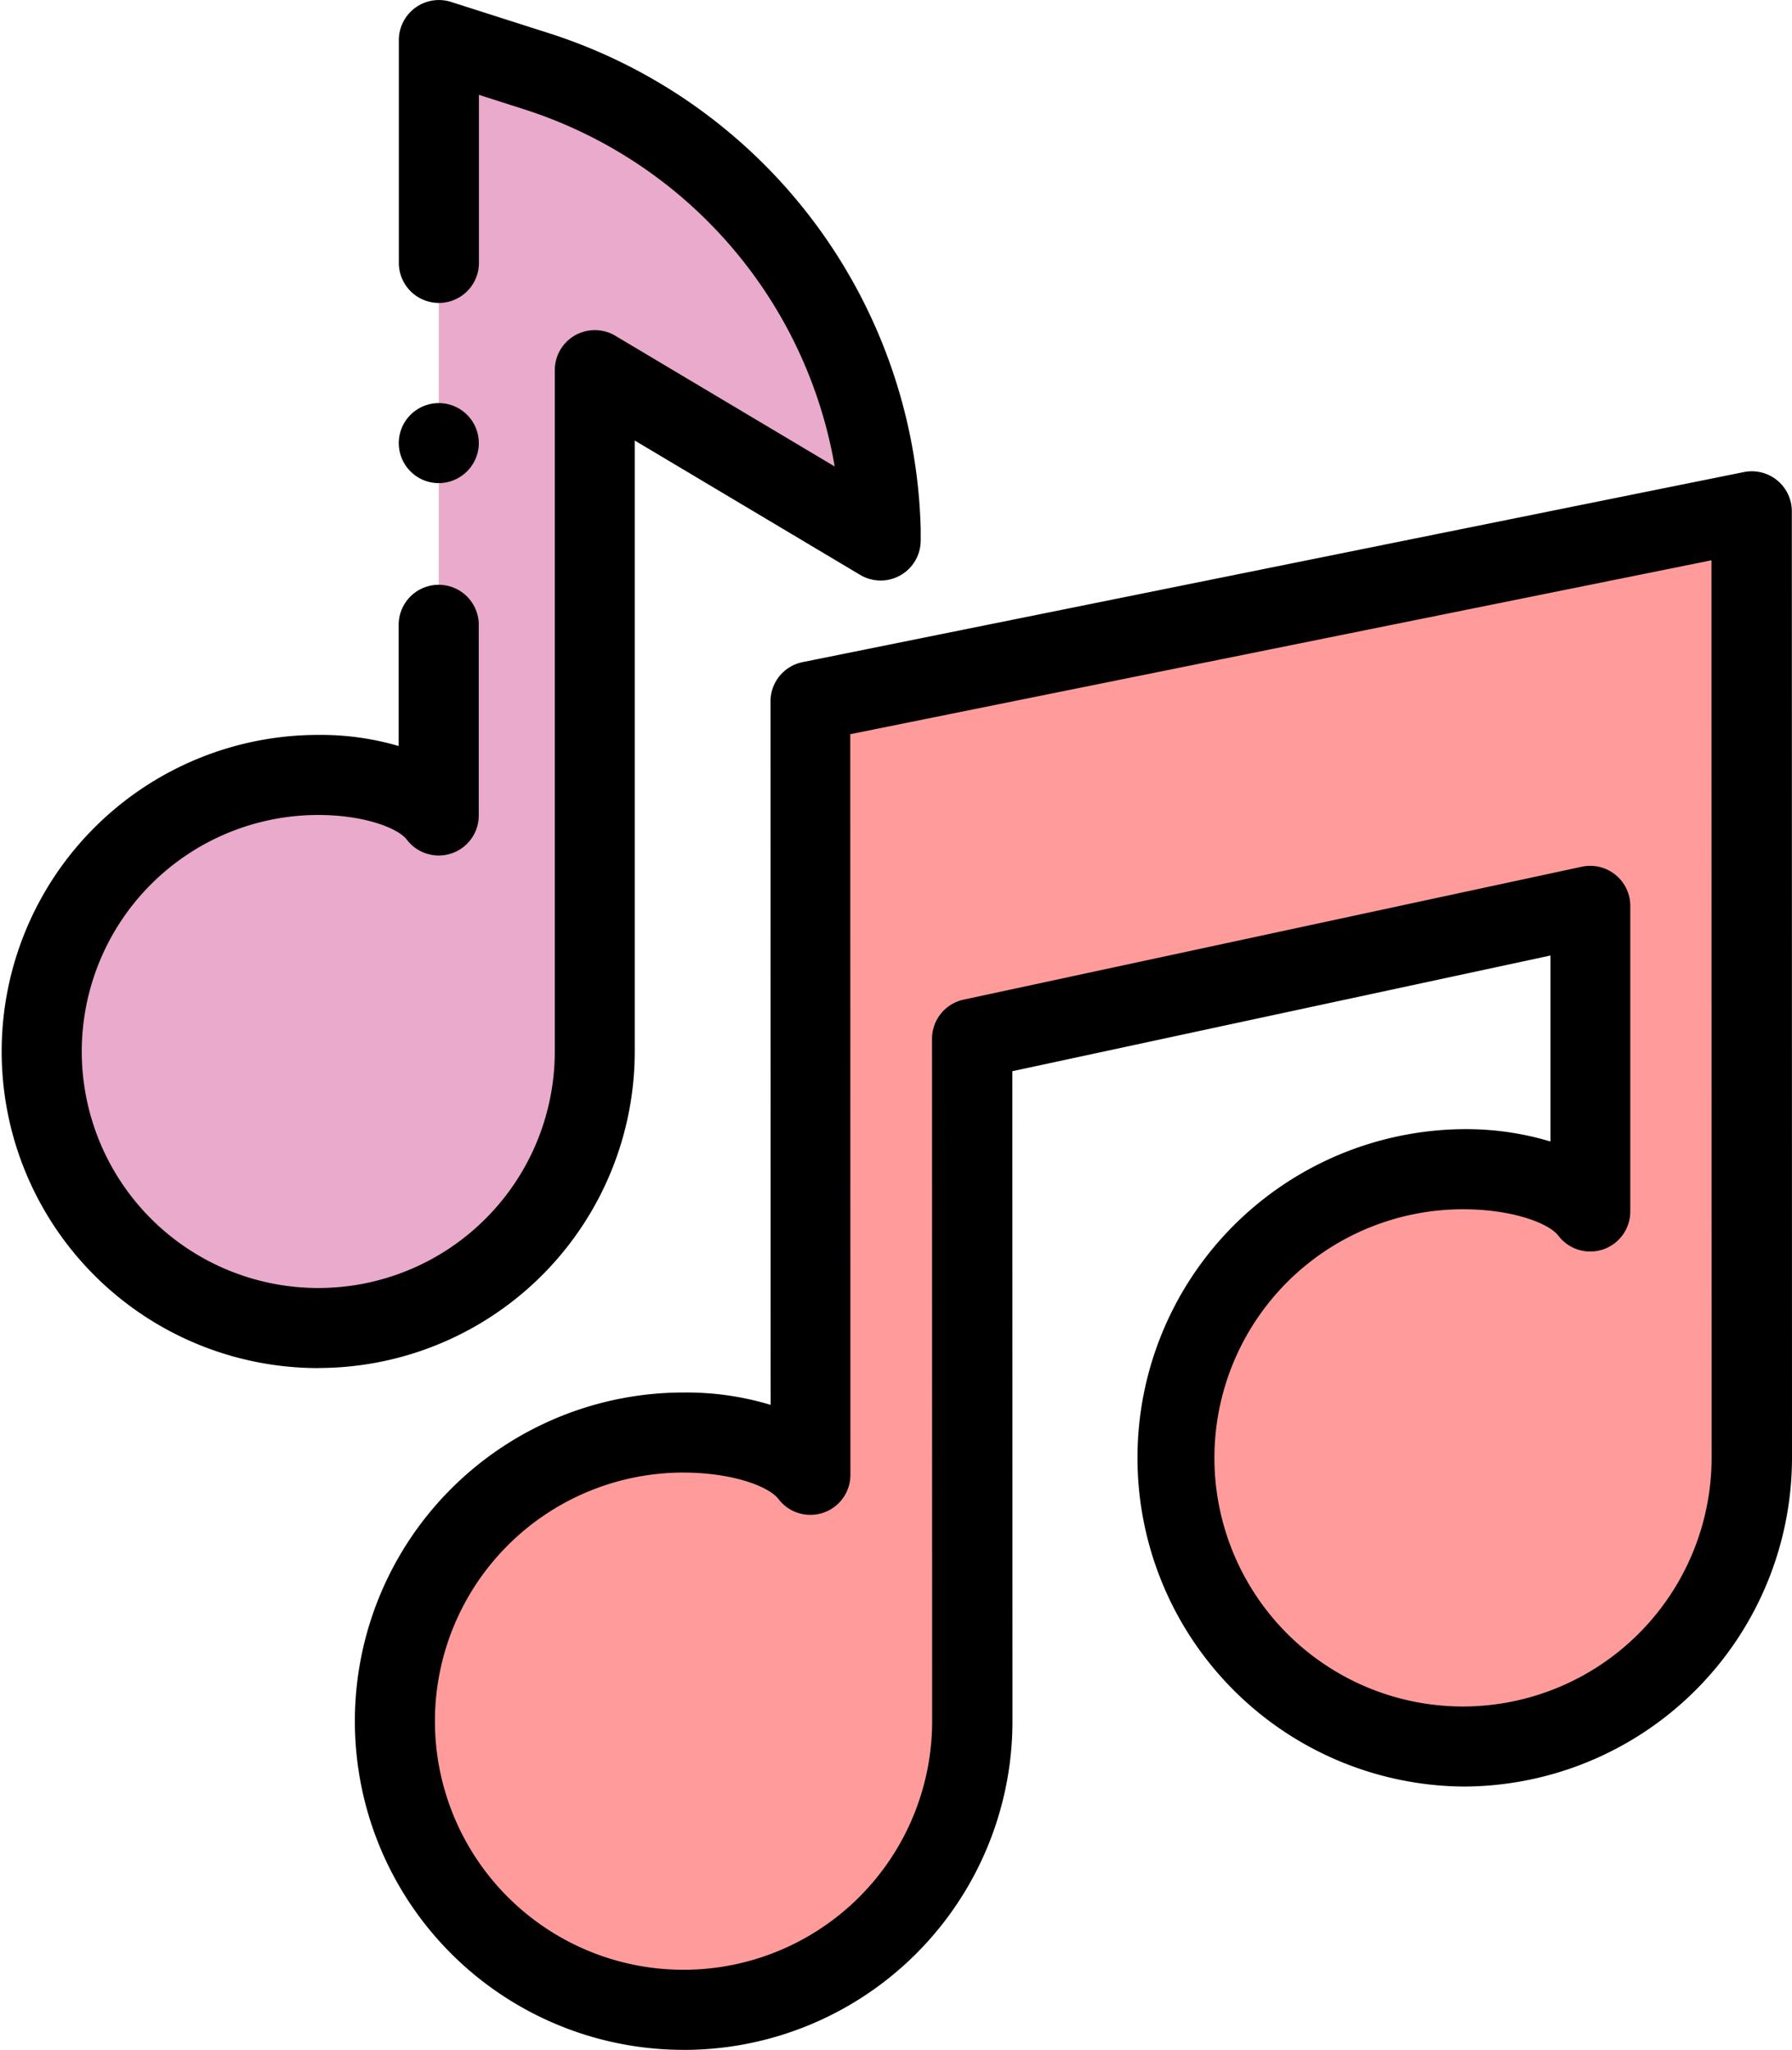 <svg xmlns="http://www.w3.org/2000/svg" xmlns:xlink="http://www.w3.org/1999/xlink" width="75.145" height="85.96" viewBox="0 0 75.145 85.96">
  <defs>
    <clipPath id="clip-path">
      <rect id="Rectangle_260" data-name="Rectangle 260" width="75.051" height="85.96" fill="none"/>
    </clipPath>
  </defs>
  <g id="music" transform="translate(0)">
    <path id="Tracé_207" data-name="Tracé 207" d="M343.407,210.036l.006,32.432c-.858-1.124-3.018-1.774-5.33-1.773a12.1,12.1,0,1,0,12.106,12.1l-.005-28.613,25.923-5.573,0,12.816c-.857-1.124-3.018-1.773-5.331-1.773a12.1,12.1,0,1,0,12.107,12.1l-.007-39.69Zm0,0" transform="translate(-309.419 -180.622)" fill="#ff9c9b"/>
    <path id="Tracé_208" data-name="Tracé 208" d="M276.463,138.3v7.994c-.822-1.077-2.839-1.7-5.055-1.7a11.6,11.6,0,1,0,11.6,11.595L283,127.618l11.991,7.147c0-.15,0-.3,0-.45a20.77,20.77,0,0,0-14.456-19.24l-4.07-1.3v9.343" transform="translate(-258.063 -112.097)" fill="#eaaacb"/>
    <g id="Groupe_156" data-name="Groupe 156" transform="translate(0 0)">
      <g id="Groupe_155" data-name="Groupe 155" transform="translate(0 0)" clip-path="url(#clip-path)">
        <path id="Tracé_209" data-name="Tracé 209" d="M328.383,185.155a1.678,1.678,0,1,1,1.648-1.35,1.691,1.691,0,0,1-1.648,1.35Zm0,0" transform="translate(-309.985 -164.895)"/>
        <path id="Tracé_210" data-name="Tracé 210" d="M265.588,163.646a13.276,13.276,0,0,1,0-26.552h0a11.62,11.62,0,0,1,3.372.466v-5.082a1.679,1.679,0,1,1,3.358,0v7.994a1.678,1.678,0,0,1-3.013,1.018c-.384-.5-1.817-1.038-3.716-1.038h0a9.918,9.918,0,0,0,0,19.836h0a9.916,9.916,0,0,0,9.917-9.919l0-28.57a1.679,1.679,0,0,1,2.538-1.443l9.2,5.482A19.134,19.134,0,0,0,274.2,110.853l-1.875-.6V117.3a1.679,1.679,0,1,1-3.358,0v-9.343a1.68,1.68,0,0,1,2.19-1.6l4.069,1.3a22.433,22.433,0,0,1,15.624,20.8c0,.16,0,.322,0,.484a1.679,1.679,0,0,1-2.539,1.442l-9.452-5.633,0,25.616a13.275,13.275,0,0,1-13.274,13.277Zm0,0" transform="translate(-252.242 -106.276)"/>
      </g>
    </g>
    <path id="Tracé_211" data-name="Tracé 211" d="M332.262,260.761a13.783,13.783,0,0,1,0-27.566h.005a12.209,12.209,0,0,1,3.646.518l-.005-29.5a1.678,1.678,0,0,1,1.347-1.646l39.47-7.97a1.678,1.678,0,0,1,2.011,1.646l.007,39.69a13.8,13.8,0,0,1-13.78,13.786h0a13.784,13.784,0,0,1,0-27.567,12.246,12.246,0,0,1,3.652.518l0-7.8-22.566,4.851.005,27.257a13.782,13.782,0,0,1-13.781,13.785Zm0-24.209h0a10.425,10.425,0,0,0,0,20.851h0a10.426,10.426,0,0,0,10.424-10.427l-.005-28.614a1.68,1.68,0,0,1,1.326-1.642l25.923-5.573a1.68,1.68,0,0,1,2.032,1.641l0,12.817a1.679,1.679,0,0,1-3.013,1.019c-.412-.539-1.952-1.113-4-1.113a10.426,10.426,0,0,0,0,20.852h0a10.438,10.438,0,0,0,10.423-10.428l-.006-37.639-36.113,7.293.006,31.058a1.679,1.679,0,0,1-3.014,1.019c-.412-.54-1.95-1.113-3.992-1.113Zm0,0" transform="translate(-303.598 -174.801)"/>
  </g>
</svg>
